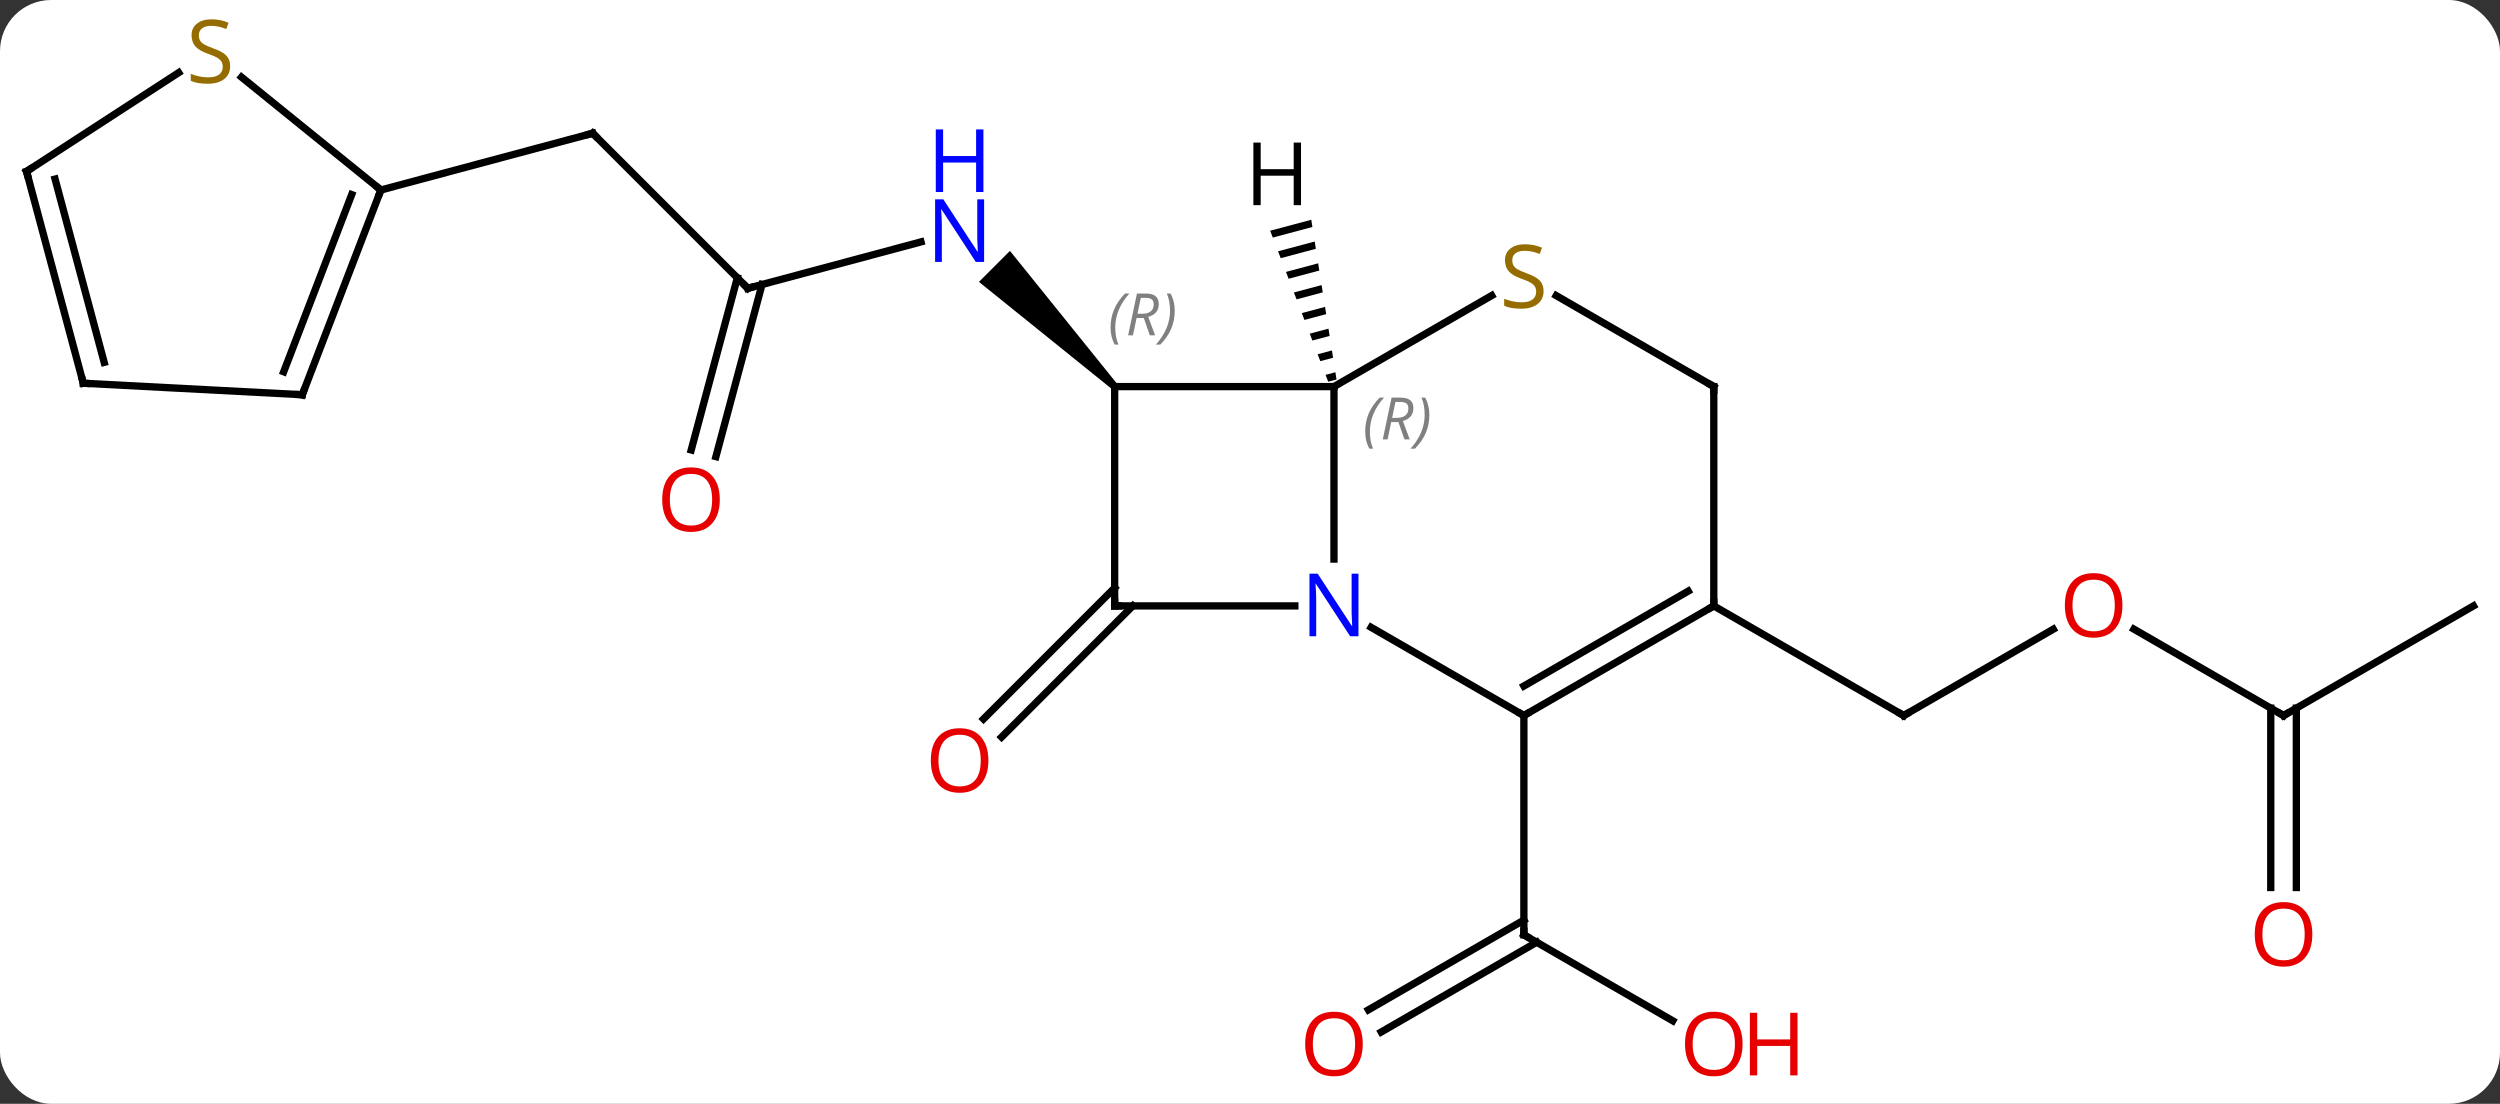 <svg width="342" viewBox="0 0 342 151" style="fill-opacity:1; color-rendering:auto; color-interpolation:auto; text-rendering:auto; stroke:black; stroke-linecap:square; stroke-miterlimit:10; shape-rendering:auto; stroke-opacity:1; fill:black; stroke-dasharray:none; font-weight:normal; stroke-width:1; font-family:'Open Sans'; font-style:normal; stroke-linejoin:miter; font-size:12; stroke-dashoffset:0; image-rendering:auto;" height="151" class="cas-substance-image" xmlns:xlink="http://www.w3.org/1999/xlink" xmlns="http://www.w3.org/2000/svg"><rect x="0" y="0" width="342" height="151" fill="#333333" stroke="none"/><svg class="cas-substance-single-component"><rect y="0" x="0" width="342" stroke="none" ry="7" rx="7" height="151" fill="white" class="cas-substance-group"/><svg y="0" x="0" width="342" viewBox="0 0 342 151" style="fill:black;" height="151" class="cas-substance-single-component-image"><svg><g><g transform="translate(171,75)" style="text-rendering:geometricPrecision; color-rendering:optimizeQuality; color-interpolation:linearRGB; stroke-linecap:butt; image-rendering:optimizeQuality;"><line y2="64.646" y1="52.887" x2="57.833" x1="37.467" style="fill:none;"/><line y2="63.145" y1="50.866" x2="16.2" x1="37.467" style="fill:none;"/><line y2="66.177" y1="53.897" x2="17.95" x1="39.217" style="fill:none;"/><line y2="22.887" y1="52.887" x2="37.467" x1="37.467" style="fill:none;"/><line y2="7.887" y1="25.833" x2="-16.038" x1="-33.982" style="fill:none;"/><line y2="5.412" y1="23.358" x2="-18.513" x1="-36.457" style="fill:none;"/><line y2="-35.559" y1="-41.91" x2="-68.706" x1="-45.009" style="fill:none;"/><path style="stroke:none;" d="M-18.159 -22.467 L-18.867 -21.759 L-37.081 -36.439 L-32.839 -40.681 Z"/><line y2="-56.772" y1="-35.559" x2="-89.919" x1="-68.706" style="fill:none;"/><line y2="-13.443" y1="-36.988" x2="-76.443" x1="-70.135" style="fill:none;"/><line y2="-12.537" y1="-36.082" x2="-73.063" x1="-66.754" style="fill:none;"/><line y2="-49.008" y1="-56.772" x2="-118.896" x1="-89.919" style="fill:none;"/><line y2="11.076" y1="22.887" x2="109.887" x1="89.427" style="fill:none;"/><line y2="7.887" y1="22.887" x2="63.447" x1="89.427" style="fill:none;"/><line y2="22.887" y1="11.066" x2="141.39" x1="120.915" style="fill:none;"/><line y2="7.887" y1="22.887" x2="167.37" x1="141.39" style="fill:none;"/><line y2="46.41" y1="21.877" x2="139.64" x1="139.64" style="fill:none;"/><line y2="46.41" y1="21.877" x2="143.14" x1="143.14" style="fill:none;"/><line y2="-22.113" y1="1.481" x2="11.487" x1="11.487" style="fill:none;"/><line y2="22.887" y1="10.822" x2="37.467" x1="16.571" style="fill:none;"/><line y2="7.887" y1="7.887" x2="-18.513" x1="6.135" style="fill:none;"/><line y2="-22.113" y1="-22.113" x2="-18.513" x1="11.487" style="fill:none;"/><line y2="-34.571" y1="-22.113" x2="33.065" x1="11.487" style="fill:none;"/><line y2="7.887" y1="22.887" x2="63.447" x1="37.467" style="fill:none;"/><line y2="5.866" y1="18.846" x2="59.947" x1="37.467" style="fill:none;"/><line y2="-22.113" y1="7.887" x2="-18.513" x1="-18.513" style="fill:none;"/><line y2="-22.113" y1="-34.557" x2="63.447" x1="41.894" style="fill:none;"/><line y2="-22.113" y1="7.887" x2="63.447" x1="63.447" style="fill:none;"/><line y2="-21" y1="-49.008" x2="-129.648" x1="-118.896" style="fill:none;"/><line y2="-24.141" y1="-48.376" x2="-132.191" x1="-122.888" style="fill:none;"/><line y2="-64.446" y1="-49.008" x2="-137.959" x1="-118.896" style="fill:none;"/><line y2="-22.572" y1="-21" x2="-159.606" x1="-129.648" style="fill:none;"/><line y2="-51.549" y1="-65.062" x2="-167.37" x1="-146.56" style="fill:none;"/><line y2="-51.549" y1="-22.572" x2="-167.37" x1="-159.606" style="fill:none;"/><line y2="-50.503" y1="-25.43" x2="-163.466" x1="-156.748" style="fill:none;"/><path style="stroke:none;" d="M8.382 -44.94 L2.757 -43.438 L2.757 -43.438 L3.118 -42.499 L3.118 -42.499 L8.539 -43.946 L8.539 -43.946 L8.382 -44.94 ZM8.853 -41.959 L3.84 -40.621 L3.84 -40.621 L4.2 -39.682 L4.2 -39.682 L9.01 -40.966 L9.01 -40.966 L8.853 -41.959 ZM9.324 -38.979 L4.922 -37.804 L4.922 -37.804 L5.283 -36.865 L5.283 -36.865 L9.481 -37.986 L9.481 -37.986 L9.324 -38.979 ZM9.796 -35.999 L6.005 -34.987 L6.005 -34.987 L6.366 -34.048 L6.366 -34.048 L9.953 -35.005 L9.953 -35.005 L9.796 -35.999 ZM10.267 -33.019 L7.088 -32.17 L7.088 -32.17 L7.449 -31.232 L7.449 -31.232 L10.424 -32.025 L10.424 -32.025 L10.267 -33.019 ZM10.738 -30.038 L8.171 -29.354 L8.171 -29.354 L8.532 -28.415 L8.532 -28.415 L10.895 -29.045 L10.895 -29.045 L10.738 -30.038 ZM11.209 -27.058 L9.254 -26.537 L9.254 -26.537 L9.615 -25.598 L9.615 -25.598 L11.366 -26.065 L11.366 -26.065 L11.209 -27.058 ZM11.68 -24.078 L10.337 -23.72 L10.337 -23.72 L10.698 -22.781 L10.698 -22.781 L11.837 -23.085 L11.837 -23.085 L11.68 -24.078 Z"/><path style="fill:none; stroke-miterlimit:5;" d="M37.9 53.137 L37.467 52.887 L37.467 52.387"/></g><g transform="translate(171,75)" style="stroke-linecap:butt; fill:rgb(230,0,0); text-rendering:geometricPrecision; color-rendering:optimizeQuality; image-rendering:optimizeQuality; font-family:'Open Sans'; stroke:rgb(230,0,0); color-interpolation:linearRGB; stroke-miterlimit:5;"><path style="stroke:none;" d="M67.385 67.817 Q67.385 69.879 66.345 71.059 Q65.306 72.239 63.463 72.239 Q61.572 72.239 60.541 71.075 Q59.51 69.91 59.51 67.801 Q59.51 65.707 60.541 64.559 Q61.572 63.41 63.463 63.41 Q65.322 63.41 66.353 64.582 Q67.385 65.754 67.385 67.817 ZM60.556 67.817 Q60.556 69.551 61.299 70.457 Q62.041 71.364 63.463 71.364 Q64.885 71.364 65.611 70.465 Q66.338 69.567 66.338 67.817 Q66.338 66.082 65.611 65.192 Q64.885 64.301 63.463 64.301 Q62.041 64.301 61.299 65.2 Q60.556 66.098 60.556 67.817 Z"/><path style="stroke:none;" d="M74.9 72.114 L73.9 72.114 L73.9 68.082 L69.385 68.082 L69.385 72.114 L68.385 72.114 L68.385 63.551 L69.385 63.551 L69.385 67.192 L73.9 67.192 L73.9 63.551 L74.9 63.551 L74.9 72.114 Z"/><path style="stroke:none;" d="M15.425 67.817 Q15.425 69.879 14.385 71.059 Q13.346 72.239 11.503 72.239 Q9.612 72.239 8.581 71.075 Q7.55 69.91 7.55 67.801 Q7.55 65.707 8.581 64.559 Q9.612 63.41 11.503 63.41 Q13.362 63.41 14.393 64.582 Q15.425 65.754 15.425 67.817 ZM8.596 67.817 Q8.596 69.551 9.339 70.457 Q10.081 71.364 11.503 71.364 Q12.925 71.364 13.651 70.465 Q14.378 69.567 14.378 67.817 Q14.378 66.082 13.651 65.192 Q12.925 64.301 11.503 64.301 Q10.081 64.301 9.339 65.2 Q8.596 66.098 8.596 67.817 Z"/><path style="stroke:none;" d="M-35.788 29.033 Q-35.788 31.095 -36.828 32.275 Q-37.867 33.455 -39.71 33.455 Q-41.601 33.455 -42.632 32.291 Q-43.663 31.126 -43.663 29.017 Q-43.663 26.923 -42.632 25.775 Q-41.601 24.626 -39.71 24.626 Q-37.851 24.626 -36.82 25.798 Q-35.788 26.97 -35.788 29.033 ZM-42.617 29.033 Q-42.617 30.767 -41.874 31.673 Q-41.132 32.58 -39.71 32.58 Q-38.288 32.58 -37.562 31.681 Q-36.835 30.783 -36.835 29.033 Q-36.835 27.298 -37.562 26.408 Q-38.288 25.517 -39.71 25.517 Q-41.132 25.517 -41.874 26.416 Q-42.617 27.314 -42.617 29.033 Z"/><path style="fill:rgb(0,5,255); stroke:none;" d="M-36.374 -39.17 L-37.515 -39.17 L-42.203 -46.357 L-42.249 -46.357 Q-42.156 -45.092 -42.156 -44.045 L-42.156 -39.17 L-43.078 -39.17 L-43.078 -47.732 L-41.953 -47.732 L-37.281 -40.576 L-37.234 -40.576 Q-37.234 -40.732 -37.281 -41.592 Q-37.328 -42.451 -37.312 -42.826 L-37.312 -47.732 L-36.374 -47.732 L-36.374 -39.17 Z"/><path style="fill:rgb(0,5,255); stroke:none;" d="M-36.468 -48.732 L-37.468 -48.732 L-37.468 -52.764 L-41.984 -52.764 L-41.984 -48.732 L-42.984 -48.732 L-42.984 -57.295 L-41.984 -57.295 L-41.984 -53.654 L-37.468 -53.654 L-37.468 -57.295 L-36.468 -57.295 L-36.468 -48.732 Z"/><path style="fill:none; stroke:black;" d="M-68.223 -35.688 L-68.706 -35.559 L-69.06 -35.913"/><path style="fill:none; stroke:black;" d="M-89.565 -56.418 L-89.919 -56.772 L-90.402 -56.643"/><path style="stroke:none;" d="M-72.532 -6.652 Q-72.532 -4.59 -73.572 -3.41 Q-74.611 -2.23 -76.454 -2.23 Q-78.345 -2.23 -79.376 -3.394 Q-80.407 -4.559 -80.407 -6.668 Q-80.407 -8.762 -79.376 -9.91 Q-78.345 -11.059 -76.454 -11.059 Q-74.595 -11.059 -73.564 -9.887 Q-72.532 -8.715 -72.532 -6.652 ZM-79.361 -6.652 Q-79.361 -4.918 -78.618 -4.012 Q-77.876 -3.105 -76.454 -3.105 Q-75.032 -3.105 -74.306 -4.004 Q-73.579 -4.902 -73.579 -6.652 Q-73.579 -8.387 -74.306 -9.277 Q-75.032 -10.168 -76.454 -10.168 Q-77.876 -10.168 -78.618 -9.27 Q-79.361 -8.371 -79.361 -6.652 Z"/><path style="fill:none; stroke:black;" d="M89.86 22.637 L89.427 22.887 L88.994 22.637"/><path style="stroke:none;" d="M119.347 7.817 Q119.347 9.879 118.308 11.059 Q117.269 12.239 115.426 12.239 Q113.535 12.239 112.504 11.075 Q111.472 9.91 111.472 7.801 Q111.472 5.707 112.504 4.559 Q113.535 3.41 115.426 3.41 Q117.285 3.41 118.316 4.582 Q119.347 5.754 119.347 7.817 ZM112.519 7.817 Q112.519 9.551 113.262 10.457 Q114.004 11.364 115.426 11.364 Q116.847 11.364 117.574 10.465 Q118.301 9.567 118.301 7.817 Q118.301 6.082 117.574 5.192 Q116.847 4.301 115.426 4.301 Q114.004 4.301 113.262 5.199 Q112.519 6.098 112.519 7.817 Z"/><path style="fill:none; stroke:black;" d="M140.957 22.637 L141.39 22.887 L141.823 22.637"/><path style="stroke:none;" d="M145.327 52.817 Q145.327 54.879 144.288 56.059 Q143.249 57.239 141.406 57.239 Q139.515 57.239 138.484 56.075 Q137.452 54.91 137.452 52.801 Q137.452 50.707 138.484 49.559 Q139.515 48.41 141.406 48.41 Q143.265 48.41 144.296 49.582 Q145.327 50.754 145.327 52.817 ZM138.499 52.817 Q138.499 54.551 139.242 55.457 Q139.984 56.364 141.406 56.364 Q142.827 56.364 143.554 55.465 Q144.281 54.567 144.281 52.817 Q144.281 51.082 143.554 50.192 Q142.827 49.301 141.406 49.301 Q139.984 49.301 139.242 50.2 Q138.499 51.098 138.499 52.817 Z"/><path style="fill:rgb(0,5,255); stroke:none;" d="M14.839 12.043 L13.698 12.043 L9.01 4.856 L8.964 4.856 Q9.057 6.121 9.057 7.168 L9.057 12.043 L8.135 12.043 L8.135 3.481 L9.26 3.481 L13.932 10.637 L13.979 10.637 Q13.979 10.481 13.932 9.621 Q13.885 8.762 13.901 8.387 L13.901 3.481 L14.839 3.481 L14.839 12.043 Z"/></g><g transform="translate(171,75)" style="stroke-linecap:butt; font-size:8.4px; fill:gray; text-rendering:geometricPrecision; image-rendering:optimizeQuality; color-rendering:optimizeQuality; font-family:'Open Sans'; font-style:italic; stroke:gray; color-interpolation:linearRGB; stroke-miterlimit:5;"><path style="stroke:none;" d="M15.759 -15.949 Q15.759 -17.277 16.227 -18.402 Q16.696 -19.527 17.727 -20.605 L18.337 -20.605 Q17.368 -19.543 16.884 -18.371 Q16.399 -17.199 16.399 -15.965 Q16.399 -14.636 16.837 -13.621 L16.321 -13.621 Q15.759 -14.652 15.759 -15.949 ZM19.319 -17.262 L18.819 -14.886 L18.163 -14.886 L19.366 -20.605 L20.616 -20.605 Q22.35 -20.605 22.35 -19.168 Q22.35 -17.808 20.913 -17.418 L21.85 -14.886 L21.131 -14.886 L20.303 -17.262 L19.319 -17.262 ZM19.897 -20.012 Q19.506 -18.09 19.444 -17.84 L20.1 -17.84 Q20.85 -17.84 21.256 -18.168 Q21.663 -18.496 21.663 -19.121 Q21.663 -19.59 21.405 -19.801 Q21.147 -20.012 20.553 -20.012 L19.897 -20.012 ZM24.536 -18.262 Q24.536 -16.933 24.059 -15.801 Q23.583 -14.668 22.567 -13.621 L21.958 -13.621 Q23.895 -15.777 23.895 -18.262 Q23.895 -19.59 23.458 -20.605 L23.973 -20.605 Q24.536 -19.543 24.536 -18.262 Z"/><path style="fill:none; stroke:black;" d="M37.9 22.637 L37.467 22.887 L37.034 22.637"/><path style="fill:none; stroke:black;" d="M-18.013 7.887 L-18.513 7.887 L-18.513 7.387"/><path style="stroke:none;" d="M-19.075 -30.188 Q-19.075 -31.516 -18.606 -32.641 Q-18.137 -33.766 -17.106 -34.844 L-16.497 -34.844 Q-17.465 -33.782 -17.95 -32.61 Q-18.434 -31.438 -18.434 -30.203 Q-18.434 -28.875 -17.997 -27.86 L-18.512 -27.86 Q-19.075 -28.891 -19.075 -30.188 ZM-15.515 -31.5 L-16.015 -29.125 L-16.671 -29.125 L-15.468 -34.844 L-14.218 -34.844 Q-12.483 -34.844 -12.483 -33.407 Q-12.483 -32.047 -13.921 -31.657 L-12.983 -29.125 L-13.702 -29.125 L-14.53 -31.5 L-15.515 -31.5 ZM-14.937 -34.25 Q-15.327 -32.328 -15.39 -32.078 L-14.733 -32.078 Q-13.983 -32.078 -13.577 -32.407 Q-13.171 -32.735 -13.171 -33.36 Q-13.171 -33.828 -13.429 -34.039 Q-13.687 -34.25 -14.28 -34.25 L-14.937 -34.25 ZM-10.297 -32.5 Q-10.297 -31.172 -10.774 -30.039 Q-11.251 -28.907 -12.266 -27.86 L-12.876 -27.86 Q-10.938 -30.016 -10.938 -32.5 Q-10.938 -33.828 -11.376 -34.844 L-10.86 -34.844 Q-10.297 -33.782 -10.297 -32.5 Z"/></g><g transform="translate(171,75)" style="stroke-linecap:butt; fill:rgb(148,108,0); text-rendering:geometricPrecision; color-rendering:optimizeQuality; image-rendering:optimizeQuality; font-family:'Open Sans'; stroke:rgb(148,108,0); color-interpolation:linearRGB; stroke-miterlimit:5;"><path style="stroke:none;" d="M40.162 -35.175 Q40.162 -34.05 39.342 -33.41 Q38.522 -32.769 37.115 -32.769 Q35.584 -32.769 34.772 -33.175 L34.772 -34.129 Q35.303 -33.91 35.92 -33.777 Q36.537 -33.644 37.147 -33.644 Q38.147 -33.644 38.647 -34.027 Q39.147 -34.41 39.147 -35.082 Q39.147 -35.519 38.967 -35.808 Q38.787 -36.097 38.373 -36.34 Q37.959 -36.582 37.1 -36.879 Q35.912 -37.3 35.397 -37.886 Q34.881 -38.472 34.881 -39.425 Q34.881 -40.41 35.623 -40.996 Q36.365 -41.582 37.6 -41.582 Q38.865 -41.582 39.944 -41.113 L39.631 -40.254 Q38.569 -40.691 37.569 -40.691 Q36.772 -40.691 36.326 -40.355 Q35.881 -40.019 35.881 -39.41 Q35.881 -38.972 36.045 -38.683 Q36.209 -38.394 36.6 -38.16 Q36.99 -37.925 37.803 -37.629 Q39.147 -37.16 39.654 -36.605 Q40.162 -36.05 40.162 -35.175 Z"/><path style="fill:none; stroke:black;" d="M63.014 8.137 L63.447 7.887 L63.447 7.387"/><path style="fill:none; stroke:black;" d="M63.014 -22.363 L63.447 -22.113 L63.447 -21.613"/><path style="fill:none; stroke:black;" d="M-119.075 -48.541 L-118.896 -49.008 L-119.285 -49.323"/><path style="fill:none; stroke:black;" d="M-129.469 -21.467 L-129.648 -21 L-130.147 -21.026"/><path style="stroke:none;" d="M-139.514 -65.95 Q-139.514 -64.825 -140.334 -64.184 Q-141.154 -63.543 -142.561 -63.543 Q-144.092 -63.543 -144.904 -63.95 L-144.904 -64.903 Q-144.373 -64.684 -143.756 -64.551 Q-143.139 -64.418 -142.529 -64.418 Q-141.529 -64.418 -141.029 -64.801 Q-140.529 -65.184 -140.529 -65.856 Q-140.529 -66.293 -140.709 -66.582 Q-140.889 -66.871 -141.303 -67.114 Q-141.717 -67.356 -142.576 -67.653 Q-143.764 -68.075 -144.279 -68.66 Q-144.795 -69.246 -144.795 -70.2 Q-144.795 -71.184 -144.053 -71.77 Q-143.311 -72.356 -142.076 -72.356 Q-140.811 -72.356 -139.732 -71.887 L-140.045 -71.028 Q-141.107 -71.465 -142.107 -71.465 Q-142.904 -71.465 -143.35 -71.129 Q-143.795 -70.793 -143.795 -70.184 Q-143.795 -69.746 -143.631 -69.457 Q-143.467 -69.168 -143.076 -68.934 Q-142.686 -68.7 -141.873 -68.403 Q-140.529 -67.934 -140.022 -67.379 Q-139.514 -66.825 -139.514 -65.95 Z"/><path style="fill:none; stroke:black;" d="M-159.107 -22.546 L-159.606 -22.572 L-159.735 -23.055"/><path style="fill:none; stroke:black;" d="M-166.951 -51.821 L-167.37 -51.549 L-167.241 -51.066"/><path style="fill:black; stroke:none;" d="M6.978 -46.934 L5.978 -46.934 L5.978 -50.965 L1.462 -50.965 L1.462 -46.934 L0.462 -46.934 L0.462 -55.496 L1.462 -55.496 L1.462 -51.856 L5.978 -51.856 L5.978 -55.496 L6.978 -55.496 L6.978 -46.934 Z"/></g></g></svg></svg></svg></svg>